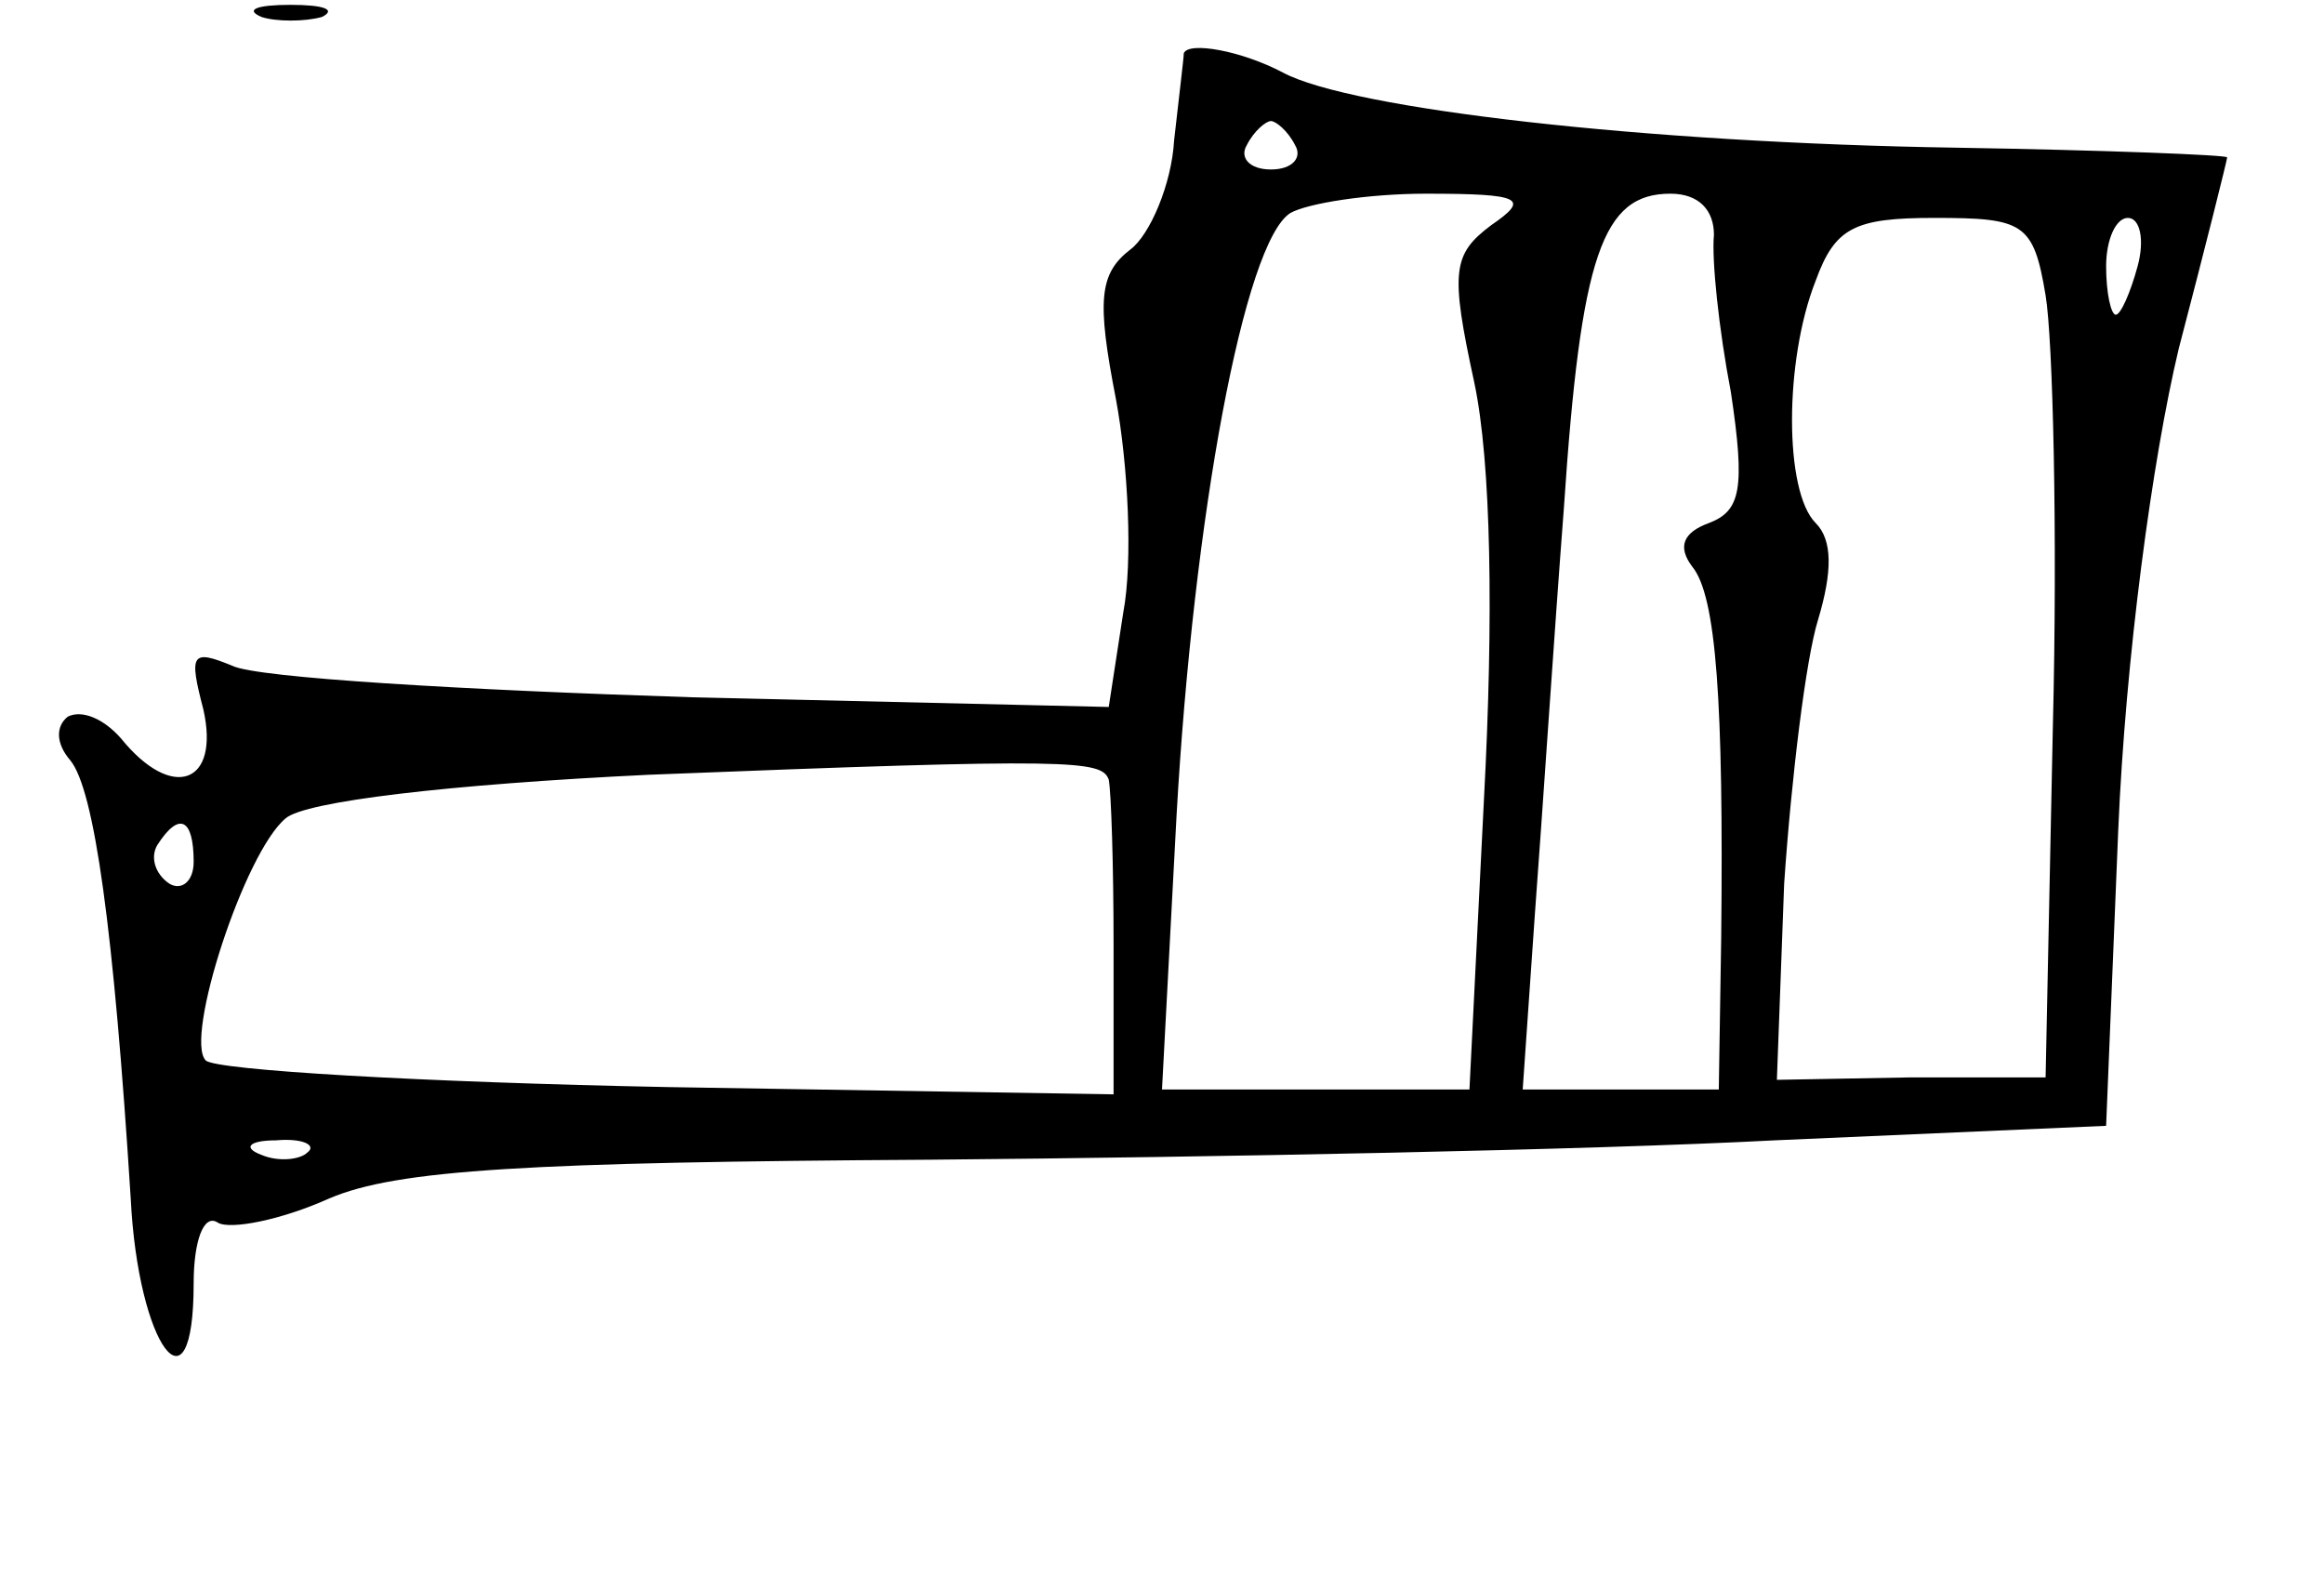 <?xml version="1.0" standalone="no"?>
<!DOCTYPE svg PUBLIC "-//W3C//DTD SVG 20010904//EN"
 "http://www.w3.org/TR/2001/REC-SVG-20010904/DTD/svg10.dtd">
<svg version="1.0" xmlns="http://www.w3.org/2000/svg"
 width="96pt" height="65pt" viewBox="0 0 96 65"
 preserveAspectRatio="xMidYMid meet">
<g transform="translate(0,65) scale(0.1,-0.1)"
fill="#000000" stroke="none">
<path d="M108 643 c6 -2 18 -2 25 0 6 3 1 5 -13 5 -14 0 -19 -2 -12 -5z"/>
<path d="M489 628 c0 -2 -2 -18 -4 -36 -1 -18 -10 -39 -18 -45 -13 -10 -14
-21 -6 -62 5 -27 7 -67 3 -88 l-6 -39 -172 4 c-94 3 -180 8 -190 13 -17 7 -18
5 -12 -18 7 -31 -13 -38 -34 -12 -7 8 -16 12 -22 9 -5 -4 -5 -11 1 -18 10 -12
18 -70 25 -181 3 -61 26 -92 26 -35 0 17 4 29 10 25 5 -3 26 1 46 10 28 12 83
15 248 16 116 1 273 4 349 8 l137 6 5 122 c3 71 14 153 25 199 11 42 20 78 20
79 0 1 -51 3 -112 4 -129 2 -250 16 -278 31 -17 9 -39 13 -41 8z m46 -38 c3
-5 -1 -10 -10 -10 -9 0 -13 5 -10 10 3 6 8 10 10 10 2 0 7 -4 10 -10z m81 -33
c-16 -12 -17 -19 -7 -65 7 -33 8 -97 4 -172 l-6 -120 -64 0 -63 0 6 113 c7
124 28 237 47 249 7 4 32 8 56 8 40 0 43 -2 27 -13z m92 -4 c-1 -10 2 -39 7
-65 6 -40 4 -49 -9 -54 -11 -4 -13 -10 -7 -18 10 -12 13 -56 12 -153 l-1 -63
-41 0 -40 0 5 72 c3 40 8 116 12 168 7 105 16 130 44 130 12 0 18 -7 18 -17z
m137 -25 c3 -18 5 -98 3 -178 l-3 -145 -56 0 -55 -1 3 81 c3 44 9 93 14 109 6
20 6 33 -1 40 -13 13 -13 67 0 100 8 22 16 26 49 26 37 0 41 -2 46 -32z m38
12 c-3 -11 -7 -20 -9 -20 -2 0 -4 9 -4 20 0 11 4 20 9 20 5 0 7 -9 4 -20z
m-425 -212 c1 -5 2 -35 2 -69 l0 -61 -184 3 c-102 2 -187 7 -191 11 -9 9 16
86 33 100 8 7 67 14 150 18 176 7 187 6 190 -2z m-378 -34 c0 -8 -5 -12 -10
-9 -6 4 -8 11 -5 16 9 14 15 11 15 -7z m47 -120 c-3 -3 -12 -4 -19 -1 -8 3 -5
6 6 6 11 1 17 -2 13 -5z"/>
</g>
</svg>
